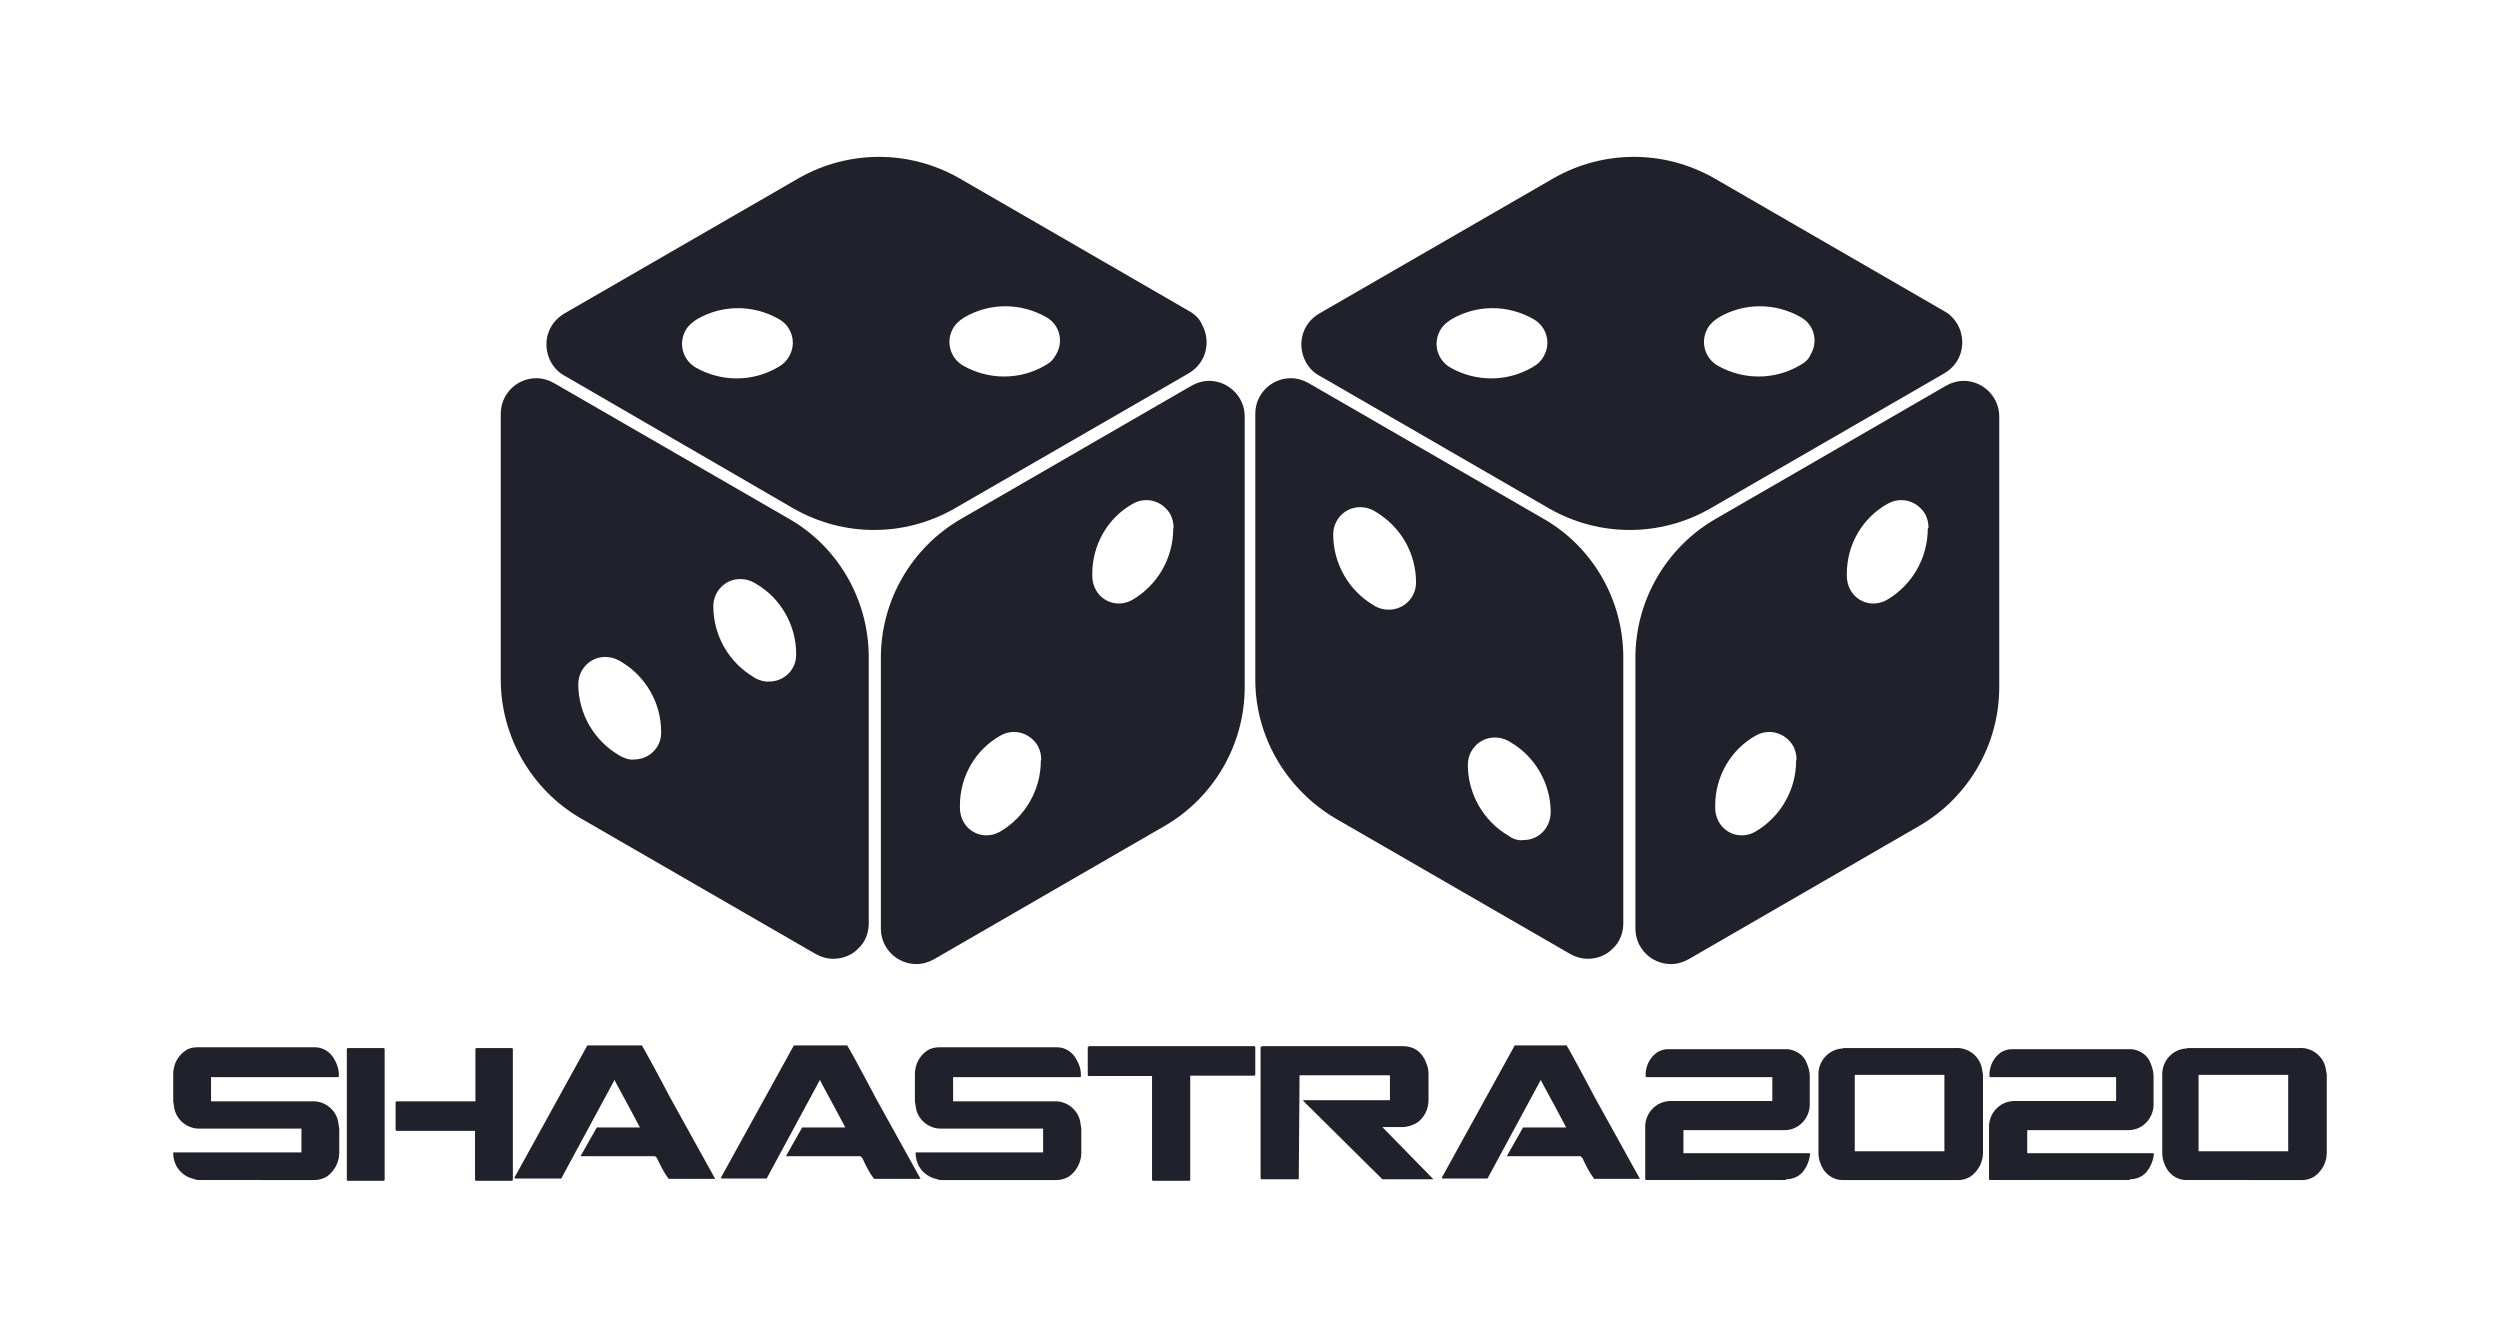 <?xml version="1.0" encoding="utf-8"?>
<!-- Generator: Adobe Illustrator 22.0.1, SVG Export Plug-In . SVG Version: 6.00 Build 0)  -->
<svg version="1.1" id="Layer_1" xmlns="http://www.w3.org/2000/svg" xmlns:xlink="http://www.w3.org/1999/xlink" x="0px" y="0px"
	 viewBox="0 0 661 353.6" style="enable-background:new 0 0 661 353.6;" xml:space="preserve">
<style type="text/css">
	.st0{fill:#21212b;}
</style>
<title>Shaastra Tall Black</title>
<g>
	<path class="st0" d="M52.2,276.9h31.1c2,0,3.9,1.1,5,3c0.8,1.3,1.3,2.8,1.3,4.4v0.3l-0.2,0.2H55.8v6.4h26.7
		c3.3-0.2,6.3,2.2,6.9,5.3l0.3,1.9v6.4c0,2.5-1.3,4.9-3.3,6.3c-0.9,0.5-2,0.9-3.1,0.9l0,0H52.2c-0.6-0.2-1.1-0.3-1.7-0.5
		c-1.6-0.5-3-1.7-3.8-3.1c-0.6-1.1-0.9-2.2-0.9-3.5v-0.2h33.9v-6.3H53c-3.3,0.2-6.3-2.2-6.9-5.3l-0.3-1.9V284c0-2.7,1.3-5,3.5-6.4
		C50.1,277.1,51.1,276.9,52.2,276.9z"/>
	<path class="st0" d="M91.9,277.1h9.6l0.2,0.2V312l-0.2,0.2h-9.6l-0.2-0.2v-34.7L91.9,277.1z M125.8,277.1h9.6l0.2,0.2V312l-0.2,0.2
		h-9.6l-0.2-0.2v-13h-20.8l-0.2-0.2v-7.4l0.2-0.2h20.9v-13.8L125.8,277.1z"/>
	<path class="st0" d="M169.8,276.6c0.2,0.2,2.7,4.7,7.5,13.8l11.8,21.3h-0.2h-12.1c-1.3-1.7-2.2-3.6-3.1-5.5l-0.5-0.5h-11.5h-1.2
		h-1.1h-5.8v-0.2l4.2-7.4h4.9h1.3h1.4h3.8l0,0c-4.2-8-6.6-12.1-6.7-12.6l-14.1,26.1h-12.2l-0.2-0.2l19.3-35l0,0h14.5V276.6z"/>
	<path class="st0" d="M224.1,276.6c0.2,0.2,2.7,4.7,7.5,13.8l11.8,21.3h-0.2h-12.1c-1.3-1.7-2.2-3.6-3.1-5.5l-0.5-0.5H216h-1.3h-1.1
		h-5.7v-0.2l4.2-7.4h4.9h1.3h1.4h3.8l0,0c-4.2-8-6.6-12.1-6.7-12.6l-14.1,26.1h-11.9l-0.2-0.2l19.3-35l0,0h14.2L224.1,276.6
		L224.1,276.6z"/>
	<path class="st0" d="M248.4,276.9h31.1c2,0,3.9,1.1,5,3c0.8,1.3,1.3,2.8,1.3,4.4v0.3l-0.2,0.2H252v6.4h26.7
		c3.3-0.2,6.3,2.2,6.9,5.3l0.3,1.9v6.4c0,2.5-1.3,4.9-3.3,6.3c-0.9,0.5-2,0.9-3.1,0.9l0,0h-31c-0.6-0.2-1.1-0.3-1.7-0.5
		c-1.6-0.5-3-1.7-3.8-3.1c-0.6-1.1-0.9-2.2-0.9-3.5v-0.2h33.7v-6.3h-26.7c-3.3,0.2-6.3-2.2-6.9-5.3l-0.3-1.9V284
		c0-2.7,1.3-5,3.5-6.4C246.3,277.1,247.4,276.9,248.4,276.9z"/>
	<path class="st0" d="M287.9,276.6h43.8l0.2,0.2v7.4l-0.2,0.2h-17V312l-0.2,0.2h-9.7l-0.2-0.2v-27.5h-16.8l-0.2-0.2v-7.4
		L287.9,276.6z"/>
	<path class="st0" d="M333.9,276.6h36.9c3.3,0,5.5,1.7,6.6,5.3c0.2,0.6,0.3,1.3,0.3,2v6.9c0,2.5-1.1,4.7-3.1,6.1
		c-1.1,0.6-2.4,1.1-3.8,1.1h-5.3l13.5,13.8l0,0h-13.5l-20.9-20.7v-0.2h22.9v-6.6h-23.9l0,0l-0.2,27.5l0,0h-9.9l-0.2-0.2v-34.8
		L333.9,276.6z"/>
	<path class="st0" d="M414.3,276.6c0.2,0.2,2.7,4.7,7.5,13.8l11.8,21.3h-0.2h-11.9c-1.3-1.7-2.2-3.6-3.1-5.5l-0.5-0.5h-11.4h-1.3
		h-0.9h-5.8v-0.2l4.2-7.4h4.9h1.3h1.4h3.8l0,0c-4.2-8-6.6-12.1-6.7-12.6l-14.1,26.1h-11.9l-0.2-0.2l19.3-35l0,0h13.8L414.3,276.6
		L414.3,276.6z"/>
	<path class="st0" d="M441,277.4h31.7c1.9,0.2,3.8,1.3,4.7,3c0.6,1.3,1.1,2.7,1.1,4.1v7.1c0.2,3.8-2.7,7.1-6.4,7.2
		c-0.2,0-0.5,0-0.6,0h-26.4v6.1h33.3l0.2,0.2c-0.2,1.7-0.8,3.3-1.9,4.7c-1.1,1.3-2.7,2-4.4,2l-0.2,0.2h-36.9l-0.2-0.2v-13.5
		c-0.2-3.8,2.7-7.1,6.6-7.2c0.2,0,0.3,0,0.6,0h26.4v-6.3h-33.3l-0.2-0.2v-0.3c0-2.5,1.1-4.7,3.1-6.1
		C439.1,277.7,440,277.4,441,277.4z"/>
	<path class="st0" d="M487.6,277.1h29.5c3.3-0.2,6.3,2.2,6.9,5.3l0.3,1.7v20.7c0,2.5-1.3,5-3.5,6.4c-0.9,0.5-1.9,0.8-2.8,0.8h-30.9
		c-2,0-3.9-1.1-5-2.8c-0.8-1.3-1.3-2.8-1.3-4.4v-20.4c-0.2-3.8,2.7-7.1,6.6-7.2C487.1,277.1,487.4,277.1,487.6,277.1L487.6,277.1z
		 M490.4,284.2v20.2h23.7v-20.2H490.4z"/>
	<path class="st0" d="M531.9,277.4h31.7c1.9,0.2,3.8,1.3,4.7,3c0.6,1.3,1.1,2.7,1.1,4.1v7.1c0.2,3.8-2.7,7.1-6.4,7.2
		c-0.2,0-0.5,0-0.6,0H536v6.1h33.3l0.2,0.2c-0.2,1.7-0.8,3.3-1.9,4.7c-1.1,1.3-2.7,2-4.4,2L563,312h-36.9l-0.2-0.2v-13.5
		c-0.2-3.8,2.7-7.1,6.6-7.2c0.2,0,0.3,0,0.6,0h26.4v-6.3h-33.3l-0.2-0.2v-0.3c0-2.5,1.1-4.7,3.1-6.1
		C530,277.7,530.9,277.4,531.9,277.4z"/>
	<path class="st0" d="M578.5,277.1H608c3.3-0.2,6.3,2.2,6.9,5.3l0.3,1.7v20.7c0,2.5-1.3,5-3.5,6.4c-0.9,0.5-1.9,0.8-2.8,0.8H578
		c-2,0-3.9-1.1-5-2.8c-0.8-1.3-1.3-2.8-1.3-4.4v-20.4c-0.2-3.8,2.7-7.1,6.6-7.2C578.2,277.1,578.3,277.1,578.5,277.1L578.5,277.1z
		 M581.3,284.2v20.2H605v-20.2H581.3z"/>
	<g>
		<path class="st0" d="M208.5,137.1l-62-35.8c-1.4-0.8-3-1.3-4.7-1.3c-5.2,0-9.4,4.2-9.4,9.4v70.3c0,15.1,8.2,29.2,21.2,36.7
			l62,35.8c1.4,0.8,3,1.3,4.7,1.3l0,0c2.5,0,4.9-0.9,6.6-2.7c1.9-1.7,2.8-4.2,2.8-6.7v-70.3C229.7,158.7,221.7,144.6,208.5,137.1z
			 M164,199.9l-0.3-0.2c-6.7-3.9-10.8-11.1-10.8-18.8c0-3.9,3.1-7.2,7.1-7.2c1.3,0,2.5,0.3,3.6,0.9l0.5,0.3
			c6.6,3.8,10.7,11,10.7,18.5c0.2,4.1-3.1,7.4-7.1,7.4C166.5,201,165.2,200.5,164,199.9L164,199.9z M199.7,179.3l-0.3-0.2
			c-6.7-3.9-10.8-11.1-10.8-18.8c0-3.9,3.1-7.2,7.1-7.2c1.3,0,2.5,0.3,3.6,0.9l0.5,0.3c6.6,3.8,10.7,11,10.7,18.5
			c0.2,4.1-3.1,7.4-7.1,7.4C202.1,180.3,200.8,179.9,199.7,179.3L199.7,179.3z"/>
		<path class="st0" d="M319.7,100.7c-1.7,0-3.3,0.5-4.7,1.3l-60.9,35.2c-13,7.5-21.2,21.5-21.2,36.7v71.6c0,5.2,4.2,9.4,9.4,9.4l0,0
			c1.7,0,3.3-0.5,4.7-1.3l60.9-35.2c13-7.5,21.2-21.5,21.2-36.7v-71.6C329.1,104.9,324.8,100.7,319.7,100.7L319.7,100.7z
			 M275.2,201.1c0,7.7-4.1,14.9-10.8,18.8c-3.5,2-7.8,0.8-9.7-2.7c-0.6-1.1-0.9-2.4-0.9-3.6V213c0-7.7,4.1-14.8,10.7-18.5
			c3.5-2,7.8-0.8,9.9,2.7c0.6,1.1,0.9,2.4,0.9,3.6L275.2,201.1z M310.2,139.8c0,7.7-4.1,14.9-10.8,18.8c-3.5,2-7.8,0.8-9.7-2.7
			c-0.6-1.1-0.9-2.4-0.9-3.6v-0.6c0-7.7,4.1-14.8,10.7-18.5c3.5-2,7.8-0.8,9.9,2.7c0.6,1.1,0.9,2.4,0.9,3.6L310.2,139.8z"/>
		<path class="st0" d="M408,137.1l-62-35.8c-1.4-0.8-3-1.3-4.7-1.3c-5.2,0-9.4,4.2-9.4,9.4v70.3c0,15.1,8.2,29,21.2,36.7l62,35.8
			c1.4,0.8,3,1.3,4.7,1.3l0,0c2.5,0,4.9-0.9,6.6-2.7c1.9-1.7,2.8-4.2,2.8-6.7v-70.3C429.2,158.7,421.2,144.6,408,137.1z M374.4,154
			c0,4.1-3.3,7.2-7.2,7.2c-1.3,0-2.5-0.3-3.6-0.9l-0.3-0.2c-6.7-3.9-10.8-11.1-10.8-18.8l0,0c0-3.9,3.1-7.2,7.1-7.2
			c1.3,0,2.5,0.3,3.6,0.9l0.5,0.3C370.4,139.3,374.4,146.3,374.4,154L374.4,154z M399.2,221.2l-0.3-0.2
			c-6.7-3.9-10.8-11.1-10.8-18.8c0-3.9,3.1-7.2,7.1-7.2c1.3,0,2.5,0.3,3.6,0.9l0.5,0.3c6.6,3.8,10.7,11,10.7,18.5
			c0,4.1-3.1,7.4-7.1,7.4C401.8,222.3,400.3,222,399.2,221.2L399.2,221.2z"/>
		<path class="st0" d="M314.5,82.3l-60.9-35.2c-13.2-7.5-29.2-7.5-42.4,0l-62,35.8c-4.6,2.7-6,8.3-3.5,12.9c0.8,1.4,2,2.7,3.5,3.5
			l60.7,35.2c13.2,7.5,29.2,7.5,42.4,0l62-35.8c4.6-2.7,6-8.3,3.5-12.9C317.2,84.3,315.9,83.1,314.5,82.3L314.5,82.3z M206,96.9
			l-0.5,0.3c-6.6,3.8-14.8,3.8-21.5,0c-3.5-2-4.7-6.4-2.7-9.9c0.6-1.1,1.6-2,2.7-2.7l0.3-0.2c6.7-3.9,14.9-3.9,21.7,0
			c3.5,2,4.6,6.4,2.7,9.7C208.1,95.3,207.1,96.3,206,96.9z M276.7,96.4l-0.5,0.3c-6.6,3.8-14.8,3.8-21.5,0c-3.5-2-4.7-6.4-2.7-9.9
			c0.6-1.1,1.6-2,2.7-2.7l0.3-0.2c6.7-3.9,14.9-3.9,21.7,0c3.5,2,4.6,6.4,2.5,9.9C278.5,95,277.8,95.8,276.7,96.4L276.7,96.4z"/>
		<path class="st0" d="M519.2,100.7c-1.7,0-3.3,0.5-4.7,1.3l-60.9,35.2c-13,7.5-21.2,21.5-21.2,36.7v71.6c0,5.2,4.2,9.4,9.4,9.4l0,0
			c1.7,0,3.3-0.5,4.7-1.3l60.9-35.2c13-7.5,21.2-21.5,21.2-36.7v-71.6C528.6,104.9,524.3,100.7,519.2,100.7L519.2,100.7z
			 M474.9,201.1c0,7.7-4.1,14.9-10.8,18.8c-3.5,2-7.8,0.8-9.7-2.7c-0.6-1.1-0.9-2.4-0.9-3.6V213c0-7.7,4.1-14.8,10.7-18.5
			c3.5-2,7.8-0.8,9.9,2.7c0.6,1.1,0.9,2.4,0.9,3.6L474.9,201.1z M509.7,139.8c0,7.7-4.1,14.9-10.8,18.8c-3.5,2-7.8,0.8-9.7-2.7
			c-0.6-1.1-0.9-2.4-0.9-3.6v-0.6c0-7.7,4.1-14.8,10.8-18.5c3.5-2,7.8-0.8,9.9,2.7c0.6,1.1,0.9,2.4,0.9,3.6L509.7,139.8z"/>
		<path class="st0" d="M514.1,82.3l-60.9-35.2c-13.2-7.5-29.2-7.5-42.4,0l-62,35.8c-4.6,2.7-6,8.3-3.5,12.9c0.8,1.4,2,2.7,3.5,3.5
			l60.9,35.2c13.2,7.5,29.2,7.5,42.4,0l62-35.8c4.6-2.7,6-8.3,3.5-12.9C516.7,84.3,515.6,83.1,514.1,82.3L514.1,82.3z M405.5,96.9
			l-0.5,0.3c-6.6,3.8-14.8,3.8-21.5,0c-3.5-2-4.7-6.4-2.7-9.9c0.6-1.1,1.6-2,2.7-2.7l0.3-0.2c6.7-3.9,14.9-3.9,21.7,0
			c3.5,2,4.6,6.4,2.7,9.7C407.6,95.3,406.6,96.3,405.5,96.9z M476.2,96.4l-0.5,0.3c-6.6,3.8-14.8,3.8-21.5,0c-3.5-2-4.7-6.4-2.7-9.9
			c0.6-1.1,1.6-2,2.7-2.7l0.3-0.2c6.7-3.9,14.9-3.9,21.7,0c3.5,2,4.6,6.4,2.5,9.9C478.2,95,477.3,95.8,476.2,96.4L476.2,96.4z"/>
	</g>
</g>
</svg>
